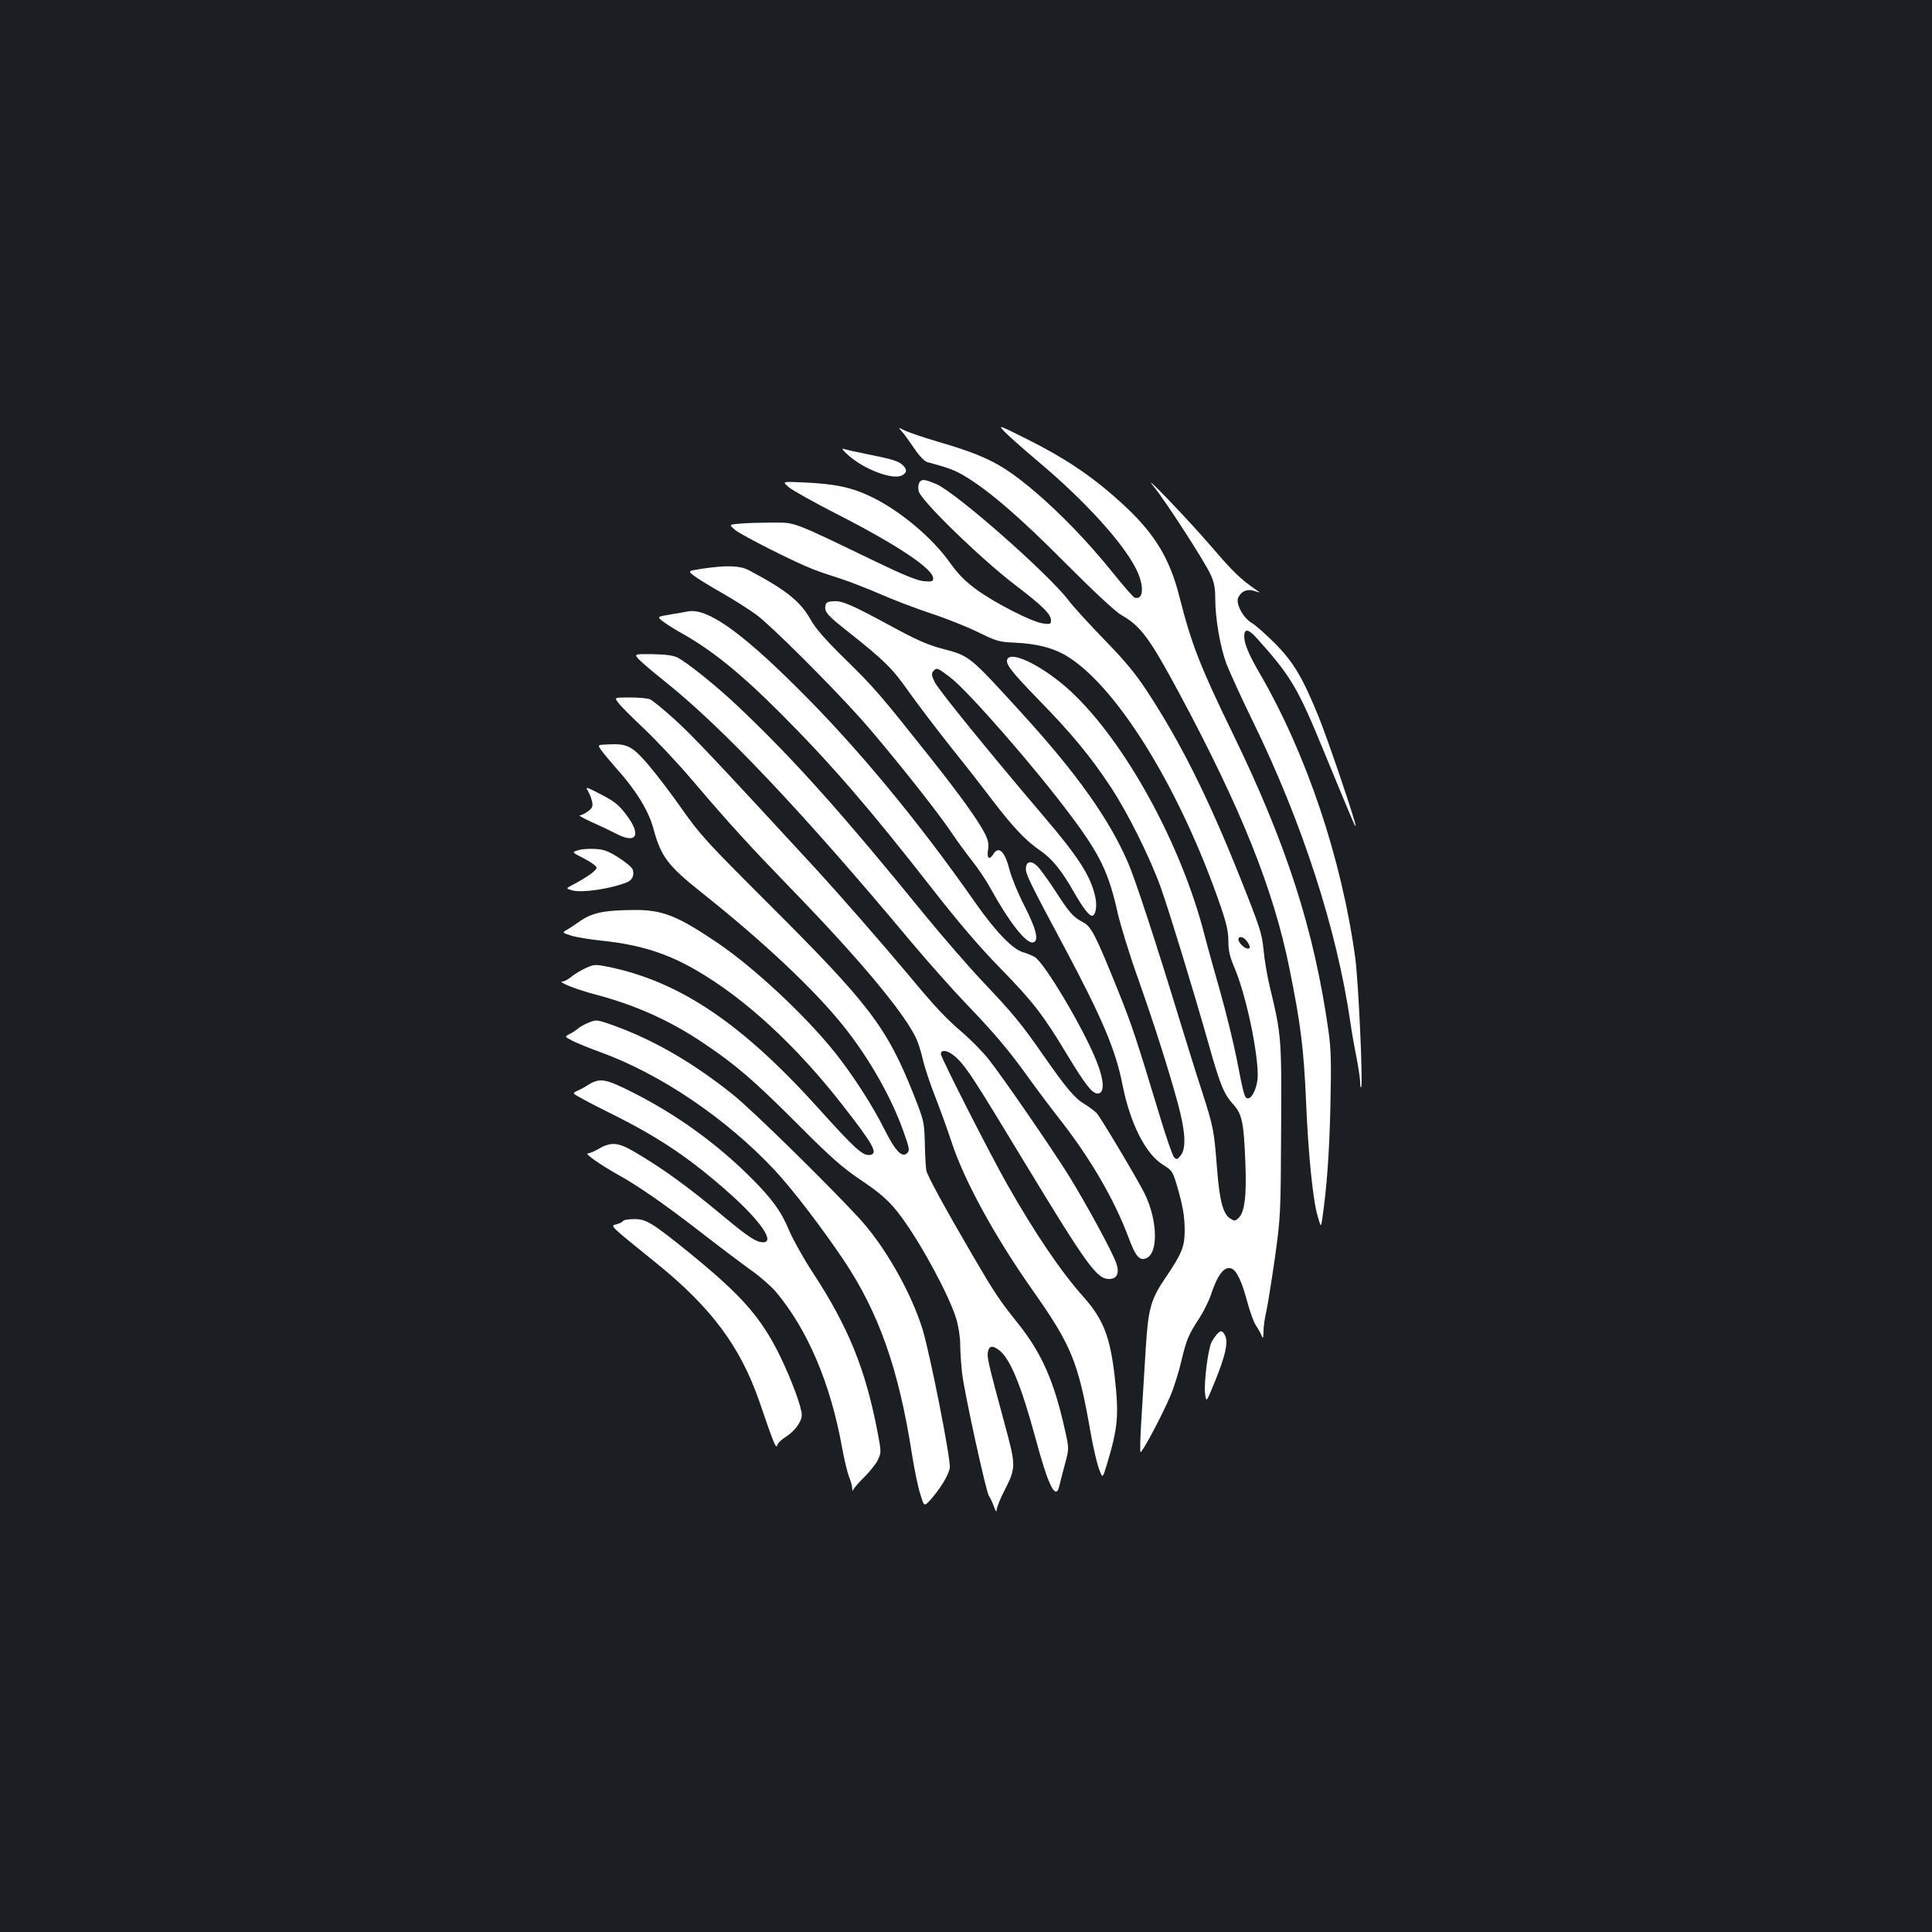 <?xml version="1.0" standalone="no"?>
<!DOCTYPE svg PUBLIC "-//W3C//DTD SVG 20010904//EN"
 "http://www.w3.org/TR/2001/REC-SVG-20010904/DTD/svg10.dtd">
<svg version="1.0" xmlns="http://www.w3.org/2000/svg"
 width="1000pt" height="1000pt" viewBox="0 0 1000 1000"
 preserveAspectRatio="xMidYMid meet">
<rect width="100%" height="100%" fill="#1b1f23"/>
<g transform="translate(0,1000) scale(0.1,-0.1)"
fill="#ffffff" stroke="none">
<path d="M5200 7765 c19 -20 98 -90 175 -155 237 -199 436 -417 505 -554 44
-87 40 -165 -8 -149 -7 3 -58 61 -114 131 -128 159 -268 303 -402 418 -169
142 -249 184 -505 259 -69 20 -142 45 -164 55 -40 19 -40 19 -21 -1 11 -11 39
-50 64 -87 28 -42 54 -69 70 -74 109 -29 144 -42 198 -75 126 -77 284 -213
517 -448 148 -148 259 -252 290 -269 99 -56 146 -120 297 -401 320 -596 489
-1015 572 -1427 58 -287 74 -413 86 -686 11 -273 36 -517 60 -596 17 -60 17
-60 24 -15 24 167 36 334 42 576 5 232 4 298 -10 398 -74 522 -216 965 -498
1544 -168 346 -211 457 -273 701 -49 195 -125 322 -277 465 -159 149 -300 246
-518 355 -144 72 -145 72 -110 35z"/>
<path d="M4395 7640 c82 -71 222 -123 271 -102 29 14 31 33 5 56 -22 20 -55
30 -186 56 -55 11 -109 23 -120 27 -11 3 3 -14 30 -37z"/>
<path d="M5973 7480 c59 -72 261 -384 292 -452 19 -40 25 -70 25 -123 0 -105
25 -252 58 -341 17 -43 77 -176 135 -294 258 -528 437 -1081 507 -1565 6 -44
20 -123 31 -177 10 -53 19 -111 19 -129 0 -18 2 -30 5 -27 11 10 -14 552 -30
668 -71 518 -252 1056 -495 1475 -56 96 -80 154 -80 191 0 42 22 39 63 -7 180
-200 214 -258 351 -592 143 -347 160 -387 163 -383 6 6 -146 455 -193 569 -82
201 -130 281 -224 376 -47 47 -101 95 -120 106 -46 26 -87 104 -70 134 17 33
47 44 83 32 32 -10 32 -10 7 7 -78 54 -117 91 -225 217 -122 143 -384 415
-302 315z"/>
<path d="M4761 7506 c-8 -10 -10 -27 -6 -48 9 -46 317 -346 497 -484 148 -113
188 -153 188 -186 0 -18 -5 -20 -41 -15 -56 7 -246 104 -343 174 -60 44 -94
78 -138 139 -90 128 -255 267 -401 339 -105 52 -193 71 -360 78 -109 5 -109 5
-75 -24 18 -16 131 -79 250 -140 312 -159 498 -284 498 -332 0 -17 -6 -19 -50
-15 -35 4 -104 32 -247 101 -440 212 -414 202 -533 202 -58 0 -133 -2 -167 -5
-61 -5 -61 -5 -28 -33 36 -29 312 -169 405 -204 30 -12 93 -33 140 -48 47 -15
139 -51 206 -80 66 -29 184 -74 262 -100 77 -25 187 -69 244 -97 94 -46 110
-51 184 -54 123 -5 213 -29 286 -76 261 -168 581 -693 786 -1289 31 -90 40
-132 40 -180 0 -50 7 -80 32 -139 58 -137 120 -425 120 -556 0 -55 -27 -119
-50 -119 -18 0 -22 13 -60 210 -18 88 -56 243 -85 345 -29 102 -65 230 -79
285 -120 472 -409 1000 -692 1265 -133 124 -303 212 -329 170 -14 -23 16 -63
159 -210 171 -175 270 -294 376 -455 89 -135 204 -367 259 -521 44 -125 161
-506 246 -805 61 -217 80 -262 129 -316 45 -50 54 -93 62 -302 7 -172 -4 -257
-36 -286 -18 -16 -21 -16 -44 -1 -35 22 -54 94 -66 250 -16 205 -19 221 -75
396 -30 91 -80 253 -113 360 -129 423 -236 749 -273 834 -97 225 -262 458
-547 771 -281 308 -271 299 -421 339 -68 18 -134 47 -249 110 -216 117 -264
138 -309 134 -31 -2 -39 -7 -41 -26 -5 -30 12 -49 128 -140 179 -142 220 -183
303 -301 45 -64 143 -192 217 -286 75 -93 173 -219 219 -280 105 -137 170
-206 243 -256 63 -43 113 -104 178 -219 44 -77 77 -120 92 -120 19 0 28 51 17
98 -24 109 -86 205 -272 423 -276 324 -539 648 -558 687 -17 34 -19 45 -9 57
18 21 21 20 87 -30 91 -68 444 -472 628 -720 149 -199 194 -293 240 -500 15
-65 62 -219 106 -341 86 -245 152 -451 205 -643 40 -147 45 -235 15 -272 -17
-21 -21 -22 -34 -9 -8 8 -42 107 -76 220 -119 394 -143 466 -213 640 -118 293
-140 336 -185 358 -49 26 -67 46 -145 167 -36 55 -77 111 -91 124 -32 29 -57
22 -57 -17 0 -28 23 -76 195 -397 200 -375 270 -540 305 -720 40 -201 120
-359 210 -414 45 -28 50 -35 69 -98 33 -111 42 -164 43 -238 0 -88 -14 -122
-97 -245 -80 -117 -92 -163 -105 -375 -5 -88 -15 -242 -21 -343 -7 -100 -9
-185 -6 -188 7 -7 111 188 154 289 19 44 45 127 58 184 27 111 35 132 95 224
21 33 46 84 56 112 35 109 71 155 108 141 27 -10 53 -65 81 -169 15 -55 35
-112 46 -126 10 -15 23 -37 28 -50 8 -21 10 -18 11 21 0 25 7 72 15 105 7 33
27 157 44 275 29 209 30 227 32 655 3 477 2 498 -58 745 -14 58 -29 146 -33
195 -8 82 -18 114 -120 370 -167 418 -311 707 -488 975 -55 84 -114 155 -217
260 -77 80 -160 170 -183 201 -104 138 -586 562 -687 604 -58 24 -72 26 -84
11z m1693 -2378 c19 -27 20 -38 4 -38 -16 0 -48 31 -48 47 0 21 27 15 44 -9z"/>
<path d="M3632 7056 c-72 -11 -72 -11 -40 -36 18 -14 83 -54 143 -88 61 -35
142 -86 180 -114 75 -55 385 -364 545 -543 130 -147 385 -465 461 -579 34 -50
85 -120 114 -156 28 -36 69 -96 90 -135 99 -179 186 -290 222 -283 32 7 18 67
-45 190 -32 62 -66 145 -76 183 -24 97 -56 129 -84 85 -21 -34 -35 -24 -28 20
5 31 1 50 -15 83 -36 71 -131 203 -289 402 -254 320 -285 356 -434 502 -105
103 -154 159 -181 207 -52 93 -127 153 -320 255 -45 24 -118 26 -243 7z"/>
<path d="M3560 6835 c-8 -2 -48 -8 -87 -15 -72 -12 -72 -12 -45 -34 15 -12 54
-37 87 -56 167 -92 318 -214 532 -429 256 -257 456 -488 778 -901 136 -174
247 -304 351 -410 170 -174 223 -242 348 -450 94 -155 129 -200 157 -200 38 0
35 68 -8 174 -68 167 -261 493 -315 531 -13 8 -41 20 -62 26 -54 15 -141 105
-246 254 -299 428 -620 815 -931 1122 -292 290 -463 408 -559 388z"/>
<path d="M3308 6586 c15 -16 72 -64 127 -108 302 -240 716 -677 1285 -1358 85
-101 214 -246 285 -320 145 -151 218 -238 320 -380 37 -52 112 -152 167 -222
154 -198 276 -408 348 -600 38 -103 59 -126 94 -110 63 28 57 200 -10 335 -40
80 -225 389 -247 415 -12 12 -40 33 -63 47 -51 30 -93 80 -214 253 -113 163
-156 215 -317 385 -69 73 -200 224 -292 336 -428 526 -680 809 -965 1079 -111
106 -266 231 -320 259 -20 10 -61 16 -127 17 -98 1 -98 1 -71 -28z"/>
<path d="M3200 6363 c11 -16 72 -77 136 -137 63 -60 177 -181 252 -270 191
-224 290 -332 497 -546 352 -362 583 -637 653 -776 12 -23 29 -75 38 -115 9
-41 38 -128 64 -194 26 -66 64 -172 85 -235 65 -200 225 -492 421 -770 200
-284 235 -369 298 -730 14 -80 34 -167 45 -194 18 -49 18 -49 39 20 59 196 64
256 42 456 -24 209 -59 299 -160 413 -118 132 -251 328 -397 585 -87 153 -343
656 -343 674 0 30 46 17 87 -25 49 -49 88 -109 345 -534 324 -534 375 -605
438 -605 41 0 55 29 39 78 -16 53 -159 315 -247 457 -92 147 -346 516 -417
605 -29 36 -86 94 -126 129 -97 83 -147 137 -292 311 -135 161 -341 397 -468
536 -530 575 -646 698 -737 780 -58 53 -116 100 -129 105 -14 5 -60 9 -104 9
-80 0 -80 0 -59 -27z"/>
<path d="M3113 6116 c11 -16 47 -59 79 -95 99 -110 164 -216 189 -306 40 -150
75 -195 253 -337 313 -248 583 -502 732 -689 133 -166 251 -374 313 -553 28
-79 30 -91 17 -104 -27 -27 -62 10 -120 126 -61 122 -164 281 -255 395 -150
188 -417 438 -606 566 -207 140 -284 171 -427 171 -159 -1 -219 -13 -283 -56
-31 -22 -65 -44 -77 -50 -18 -11 -15 -13 29 -27 26 -8 98 -20 158 -26 194 -20
337 -65 487 -152 255 -147 522 -394 763 -704 158 -203 182 -247 137 -253 -36
-5 -78 33 -260 235 -398 443 -720 661 -1090 738 -70 14 -76 14 -119 -5 -24
-11 -58 -31 -75 -45 -16 -14 -37 -25 -46 -25 -31 -1 72 -42 168 -67 206 -54
388 -135 561 -252 166 -111 260 -192 485 -417 168 -169 234 -227 318 -284 117
-78 163 -119 223 -201 106 -145 244 -402 282 -523 12 -40 21 -95 21 -135 0
-37 5 -105 10 -151 14 -110 125 -617 139 -634 6 -7 17 -31 25 -52 10 -28 15
-33 15 -17 1 12 17 53 36 90 65 127 65 131 5 353 -86 318 -93 348 -86 375 7
29 22 32 54 9 58 -40 116 -179 192 -459 65 -243 104 -322 122 -250 4 17 17 68
29 113 23 84 23 84 0 185 -56 251 -120 394 -242 547 -99 124 -120 156 -237
356 -143 245 -230 405 -237 434 -3 14 -7 77 -8 140 -3 113 -4 117 -56 250
-142 356 -228 469 -766 1005 -303 303 -340 342 -437 480 -58 83 -138 187 -177
232 -80 92 -106 105 -203 100 -56 -2 -56 -2 -35 -31z"/>
<path d="M3042 5908 c8 -13 18 -37 22 -54 6 -27 3 -35 -20 -53 -15 -11 -34
-21 -43 -21 -9 0 18 -15 59 -34 41 -18 98 -45 127 -60 107 -57 135 -10 56 95
-40 53 -61 70 -132 107 -75 39 -83 41 -69 20z"/>
<path d="M2992 5599 c-33 -10 -33 -10 30 -42 35 -18 64 -39 66 -47 2 -14 -46
-49 -126 -91 -34 -18 -34 -18 2 -28 50 -13 194 8 278 41 30 11 43 37 33 67 -3
11 -36 38 -73 62 -54 34 -77 43 -122 45 -30 2 -70 -1 -88 -7z"/>
<path d="M3040 4704 c-19 -8 -41 -21 -50 -29 -8 -7 -27 -20 -42 -27 -26 -14
-26 -14 15 -35 23 -12 87 -38 142 -58 313 -113 655 -345 905 -612 93 -100 243
-296 356 -464 183 -273 286 -567 354 -1004 12 -77 31 -170 43 -207 20 -67 20
-67 54 -30 51 58 93 127 99 164 7 40 -103 594 -141 718 -62 198 -199 436 -333
580 -169 182 -549 555 -648 634 -202 162 -404 280 -612 356 -95 34 -95 34
-142 14z"/>
<path d="M3045 4385 c-22 -14 -48 -28 -57 -31 -10 -4 -18 -10 -18 -14 0 -5 82
-49 183 -99 261 -129 420 -237 630 -424 156 -140 228 -247 167 -247 -35 0 -75
26 -198 128 -194 162 -318 252 -468 340 -83 49 -120 53 -183 17 -23 -14 -50
-25 -58 -25 -20 0 63 -58 157 -111 106 -59 239 -151 435 -303 94 -73 207 -158
253 -191 46 -32 102 -82 126 -109 166 -197 285 -476 345 -811 11 -60 27 -127
35 -147 9 -21 16 -48 17 -60 0 -15 3 -18 6 -8 3 8 29 38 57 65 28 28 60 68 70
89 18 39 18 41 -4 155 -62 318 -150 534 -331 811 -50 76 -105 175 -124 220
-41 100 -91 168 -204 280 -172 171 -378 320 -599 432 -149 76 -176 80 -237 43z"/>
<path d="M3225 3680 c-3 -5 -19 -13 -35 -17 -32 -9 -40 -1 206 -200 285 -230
435 -432 533 -713 76 -222 88 -252 94 -231 2 11 23 31 46 45 45 29 81 78 81
112 0 39 -51 177 -110 300 -99 203 -196 314 -465 534 -198 160 -229 180 -291
180 -29 0 -56 -4 -59 -10z"/>
<path d="M6298 3093 c-9 -10 -21 -28 -27 -40 -18 -35 -39 -202 -34 -261 6 -54
6 -54 50 54 54 132 71 204 55 239 -14 30 -24 31 -44 8z"/>
</g>
</svg>
